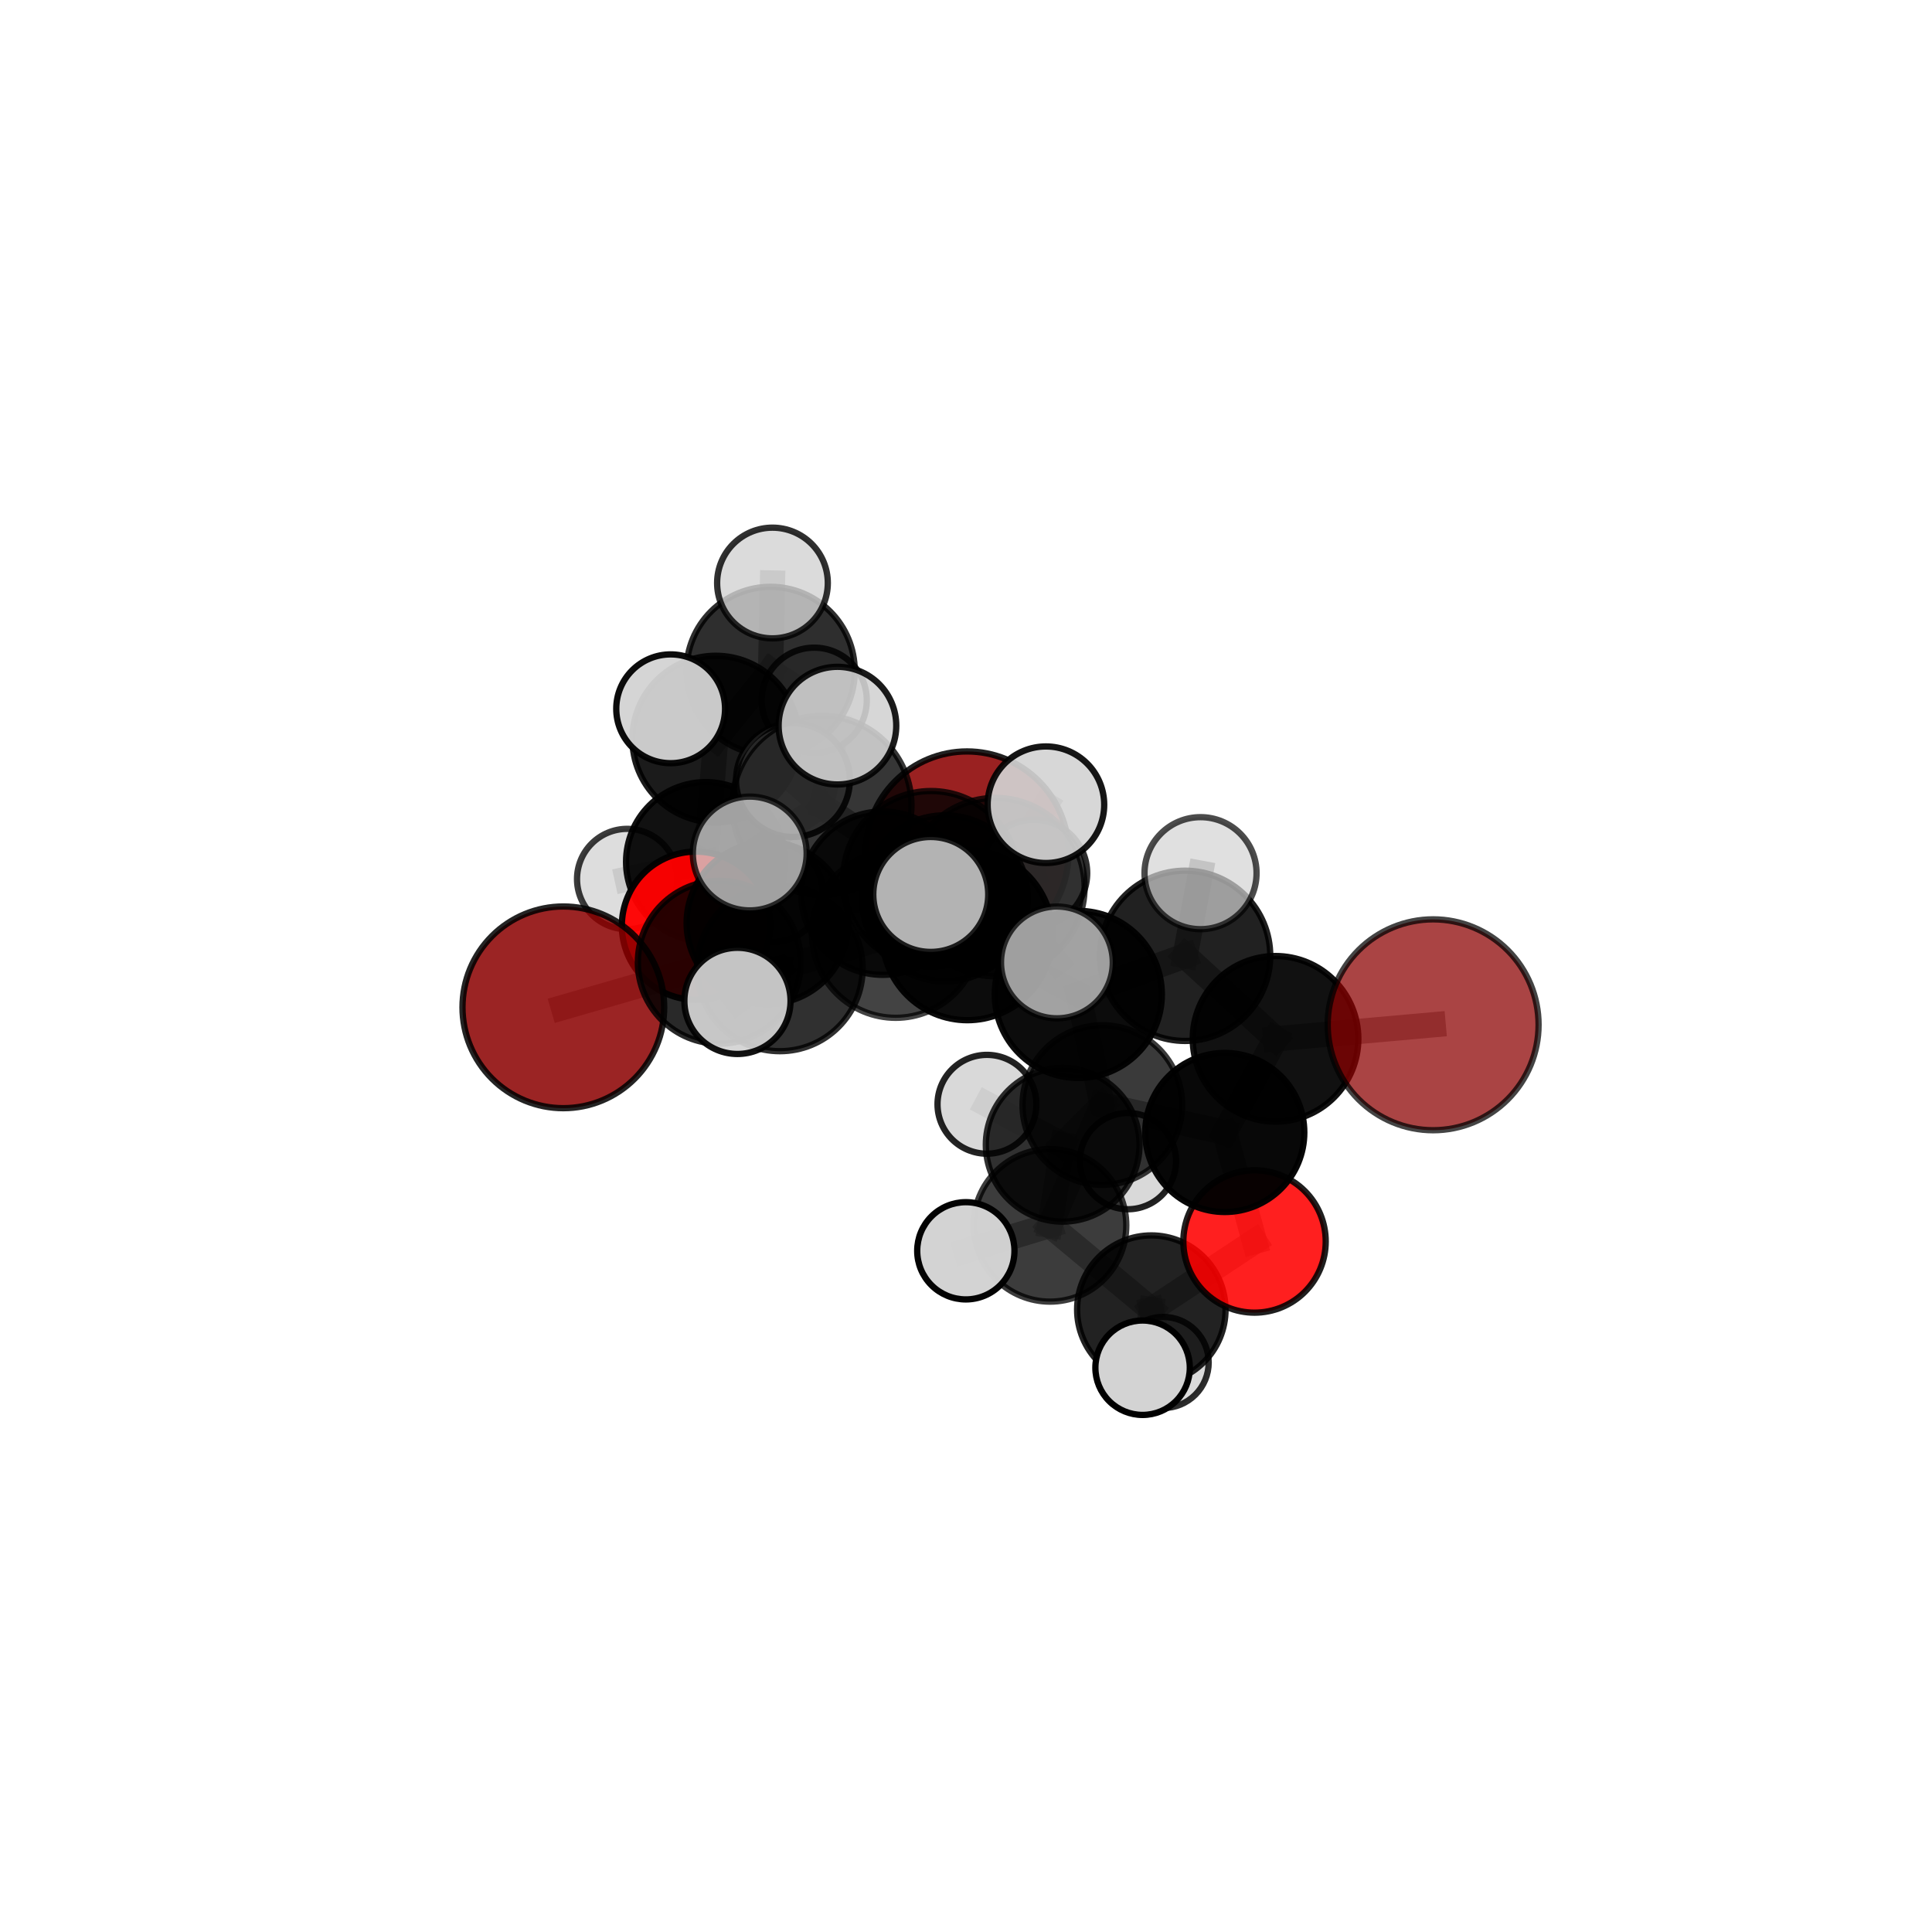<?xml version="1.0" encoding="utf-8" standalone="no"?>
<!DOCTYPE svg PUBLIC "-//W3C//DTD SVG 1.1//EN"
  "http://www.w3.org/Graphics/SVG/1.1/DTD/svg11.dtd">
<svg xmlns:xlink="http://www.w3.org/1999/xlink" width="153pt" height="153pt" viewBox="0 0 153 153" xmlns="http://www.w3.org/2000/svg" version="1.1">
 <defs>
  <style type="text/css">*{stroke-linejoin: round; stroke-linecap: butt}</style>
 </defs>
 <g id="figure_1">
  <g id="patch_1">
   <path d="M 0 153 
L 153 153 
L 153 0 
L 0 0 
L 0 153 
z
" style="fill: none"/>
  </g>
  <g id="patch_2">
   <path d="M 7.2 145.8 
L 145.8 145.8 
L 145.8 7.2 
L 7.2 7.2 
L 7.2 145.8 
z
" style="fill: none"/>
  </g>
  <g id="axes_1">
   <g id="line2d_1">
    <path d="M 76.583 67.546 
L 69.907 70.732 
" clip-path="url(#p7fdf12878a)" style="fill: none; stroke: #808080; stroke-opacity: 0.667; stroke-width: 2; stroke-linecap: square"/>
   </g>
   <g id="line2d_2">
    <path d="M 69.907 70.732 
L 60.781 73.1 
" clip-path="url(#p7fdf12878a)" style="fill: none; stroke: #808080; stroke-opacity: 0.667; stroke-width: 2; stroke-linecap: square"/>
   </g>
   <g id="line2d_3">
    <path d="M 113.494 81.156 
L 101.012 82.266 
" clip-path="url(#p7fdf12878a)" style="fill: none; stroke: #808080; stroke-opacity: 0.691; stroke-width: 2; stroke-linecap: square"/>
   </g>
   <g id="line2d_4">
    <path d="M 101.012 82.266 
L 96.994 89.683 
" clip-path="url(#p7fdf12878a)" style="fill: none; stroke: #808080; stroke-opacity: 0.666; stroke-width: 2; stroke-linecap: square"/>
   </g>
   <g id="line2d_5">
    <path d="M 44.613 79.773 
L 56.964 76.204 
" clip-path="url(#p7fdf12878a)" style="fill: none; stroke: #808080; stroke-opacity: 0.662; stroke-width: 2; stroke-linecap: square"/>
   </g>
   <g id="line2d_6">
    <path d="M 56.964 76.204 
L 60.781 73.1 
" clip-path="url(#p7fdf12878a)" style="fill: none; stroke: #808080; stroke-opacity: 0.666; stroke-width: 2; stroke-linecap: square"/>
   </g>
   <g id="line2d_7">
    <path d="M 99.349 98.315 
L 96.994 89.683 
" clip-path="url(#p7fdf12878a)" style="fill: none; stroke: #808080; stroke-opacity: 0.63; stroke-width: 2; stroke-linecap: square"/>
   </g>
   <g id="line2d_8">
    <path d="M 99.349 98.315 
L 91.176 103.712 
" clip-path="url(#p7fdf12878a)" style="fill: none; stroke: #808080; stroke-opacity: 0.601; stroke-width: 2; stroke-linecap: square"/>
   </g>
   <g id="line2d_9">
    <path d="M 91.176 103.712 
L 83.152 97.038 
" clip-path="url(#p7fdf12878a)" style="fill: none; stroke: #808080; stroke-opacity: 0.601; stroke-width: 2; stroke-linecap: square"/>
   </g>
   <g id="line2d_10">
    <path d="M 91.176 103.712 
L 90.485 108.313 
" clip-path="url(#p7fdf12878a)" style="fill: none; stroke: #808080; stroke-opacity: 0.588; stroke-width: 2; stroke-linecap: square"/>
   </g>
   <g id="line2d_11">
    <path d="M 91.176 103.712 
L 92.11 107.898 
" clip-path="url(#p7fdf12878a)" style="fill: none; stroke: #808080; stroke-opacity: 0.575; stroke-width: 2; stroke-linecap: square"/>
   </g>
   <g id="line2d_12">
    <path d="M 55.114 73.31 
L 60.781 73.1 
" clip-path="url(#p7fdf12878a)" style="fill: none; stroke: #808080; stroke-opacity: 0.655; stroke-width: 2; stroke-linecap: square"/>
   </g>
   <g id="line2d_13">
    <path d="M 55.114 73.31 
L 55.89 68.248 
" clip-path="url(#p7fdf12878a)" style="fill: none; stroke: #808080; stroke-opacity: 0.648; stroke-width: 2; stroke-linecap: square"/>
   </g>
   <g id="line2d_14">
    <path d="M 55.89 68.248 
L 56.682 58.53 
" clip-path="url(#p7fdf12878a)" style="fill: none; stroke: #808080; stroke-opacity: 0.67; stroke-width: 2; stroke-linecap: square"/>
   </g>
   <g id="line2d_15">
    <path d="M 55.89 68.248 
L 49.671 69.614 
" clip-path="url(#p7fdf12878a)" style="fill: none; stroke: #808080; stroke-opacity: 0.643; stroke-width: 2; stroke-linecap: square"/>
   </g>
   <g id="line2d_16">
    <path d="M 55.89 68.248 
L 61.21 70.658 
" clip-path="url(#p7fdf12878a)" style="fill: none; stroke: #808080; stroke-opacity: 0.64; stroke-width: 2; stroke-linecap: square"/>
   </g>
   <g id="line2d_17">
    <path d="M 73.729 69.601 
L 76.607 74.05 
" clip-path="url(#p7fdf12878a)" style="fill: none; stroke: #808080; stroke-opacity: 0.729; stroke-width: 2; stroke-linecap: square"/>
   </g>
   <g id="line2d_18">
    <path d="M 73.729 69.601 
L 78.83 70.251 
" clip-path="url(#p7fdf12878a)" style="fill: none; stroke: #808080; stroke-opacity: 0.754; stroke-width: 2; stroke-linecap: square"/>
   </g>
   <g id="line2d_19">
    <path d="M 73.729 69.601 
L 65.085 63.783 
" clip-path="url(#p7fdf12878a)" style="fill: none; stroke: #808080; stroke-opacity: 0.757; stroke-width: 2; stroke-linecap: square"/>
   </g>
   <g id="line2d_20">
    <path d="M 76.607 74.05 
L 70.932 73.979 
" clip-path="url(#p7fdf12878a)" style="fill: none; stroke: #808080; stroke-opacity: 0.704; stroke-width: 2; stroke-linecap: square"/>
   </g>
   <g id="line2d_21">
    <path d="M 76.607 74.05 
L 85.395 78.75 
" clip-path="url(#p7fdf12878a)" style="fill: none; stroke: #808080; stroke-opacity: 0.703; stroke-width: 2; stroke-linecap: square"/>
   </g>
   <g id="line2d_22">
    <path d="M 78.83 70.251 
L 82.83 63.729 
" clip-path="url(#p7fdf12878a)" style="fill: none; stroke: #808080; stroke-opacity: 0.776; stroke-width: 2; stroke-linecap: square"/>
   </g>
   <g id="line2d_23">
    <path d="M 78.83 70.251 
L 73.709 70.833 
" clip-path="url(#p7fdf12878a)" style="fill: none; stroke: #808080; stroke-opacity: 0.768; stroke-width: 2; stroke-linecap: square"/>
   </g>
   <g id="line2d_24">
    <path d="M 78.83 70.251 
L 83.699 76.217 
" clip-path="url(#p7fdf12878a)" style="fill: none; stroke: #808080; stroke-opacity: 0.752; stroke-width: 2; stroke-linecap: square"/>
   </g>
   <g id="line2d_25">
    <path d="M 65.085 63.783 
L 62.796 61.774 
" clip-path="url(#p7fdf12878a)" style="fill: none; stroke: #808080; stroke-opacity: 0.765; stroke-width: 2; stroke-linecap: square"/>
   </g>
   <g id="line2d_26">
    <path d="M 65.085 63.783 
L 59.375 67.591 
" clip-path="url(#p7fdf12878a)" style="fill: none; stroke: #808080; stroke-opacity: 0.765; stroke-width: 2; stroke-linecap: square"/>
   </g>
   <g id="line2d_27">
    <path d="M 65.085 63.783 
L 66.319 57.465 
" clip-path="url(#p7fdf12878a)" style="fill: none; stroke: #808080; stroke-opacity: 0.784; stroke-width: 2; stroke-linecap: square"/>
   </g>
   <g id="line2d_28">
    <path d="M 70.932 73.979 
L 61.76 76.691 
" clip-path="url(#p7fdf12878a)" style="fill: none; stroke: #808080; stroke-opacity: 0.69; stroke-width: 2; stroke-linecap: square"/>
   </g>
   <g id="line2d_29">
    <path d="M 70.932 73.979 
L 74.826 71.143 
" clip-path="url(#p7fdf12878a)" style="fill: none; stroke: #808080; stroke-opacity: 0.691; stroke-width: 2; stroke-linecap: square"/>
   </g>
   <g id="line2d_30">
    <path d="M 85.395 78.75 
L 87.296 87.512 
" clip-path="url(#p7fdf12878a)" style="fill: none; stroke: #808080; stroke-opacity: 0.672; stroke-width: 2; stroke-linecap: square"/>
   </g>
   <g id="line2d_31">
    <path d="M 61.76 76.691 
L 56.964 76.204 
" clip-path="url(#p7fdf12878a)" style="fill: none; stroke: #808080; stroke-opacity: 0.677; stroke-width: 2; stroke-linecap: square"/>
   </g>
   <g id="line2d_32">
    <path d="M 61.76 76.691 
L 58.401 79.263 
" clip-path="url(#p7fdf12878a)" style="fill: none; stroke: #808080; stroke-opacity: 0.687; stroke-width: 2; stroke-linecap: square"/>
   </g>
   <g id="line2d_33">
    <path d="M 74.826 71.143 
L 69.907 70.732 
" clip-path="url(#p7fdf12878a)" style="fill: none; stroke: #808080; stroke-opacity: 0.68; stroke-width: 2; stroke-linecap: square"/>
   </g>
   <g id="line2d_34">
    <path d="M 74.826 71.143 
L 81.867 69.148 
" clip-path="url(#p7fdf12878a)" style="fill: none; stroke: #808080; stroke-opacity: 0.691; stroke-width: 2; stroke-linecap: square"/>
   </g>
   <g id="line2d_35">
    <path d="M 93.852 75.694 
L 85.395 78.75 
" clip-path="url(#p7fdf12878a)" style="fill: none; stroke: #808080; stroke-opacity: 0.703; stroke-width: 2; stroke-linecap: square"/>
   </g>
   <g id="line2d_36">
    <path d="M 93.852 75.694 
L 101.012 82.266 
" clip-path="url(#p7fdf12878a)" style="fill: none; stroke: #808080; stroke-opacity: 0.699; stroke-width: 2; stroke-linecap: square"/>
   </g>
   <g id="line2d_37">
    <path d="M 93.852 75.694 
L 95.074 69.149 
" clip-path="url(#p7fdf12878a)" style="fill: none; stroke: #808080; stroke-opacity: 0.728; stroke-width: 2; stroke-linecap: square"/>
   </g>
   <g id="line2d_38">
    <path d="M 87.296 87.512 
L 96.994 89.683 
" clip-path="url(#p7fdf12878a)" style="fill: none; stroke: #808080; stroke-opacity: 0.649; stroke-width: 2; stroke-linecap: square"/>
   </g>
   <g id="line2d_39">
    <path d="M 87.296 87.512 
L 83.152 97.038 
" clip-path="url(#p7fdf12878a)" style="fill: none; stroke: #808080; stroke-opacity: 0.631; stroke-width: 2; stroke-linecap: square"/>
   </g>
   <g id="line2d_40">
    <path d="M 87.296 87.512 
L 84.155 90.66 
" clip-path="url(#p7fdf12878a)" style="fill: none; stroke: #808080; stroke-opacity: 0.634; stroke-width: 2; stroke-linecap: square"/>
   </g>
   <g id="line2d_41">
    <path d="M 83.152 97.038 
L 84.155 90.66 
" clip-path="url(#p7fdf12878a)" style="fill: none; stroke: #808080; stroke-opacity: 0.615; stroke-width: 2; stroke-linecap: square"/>
   </g>
   <g id="line2d_42">
    <path d="M 83.152 97.038 
L 76.487 99.054 
" clip-path="url(#p7fdf12878a)" style="fill: none; stroke: #808080; stroke-opacity: 0.611; stroke-width: 2; stroke-linecap: square"/>
   </g>
   <g id="line2d_43">
    <path d="M 84.155 90.66 
L 78.158 87.451 
" clip-path="url(#p7fdf12878a)" style="fill: none; stroke: #808080; stroke-opacity: 0.621; stroke-width: 2; stroke-linecap: square"/>
   </g>
   <g id="line2d_44">
    <path d="M 84.155 90.66 
L 89.326 91.952 
" clip-path="url(#p7fdf12878a)" style="fill: none; stroke: #808080; stroke-opacity: 0.61; stroke-width: 2; stroke-linecap: square"/>
   </g>
   <g id="line2d_45">
    <path d="M 56.682 58.53 
L 61.025 53.136 
" clip-path="url(#p7fdf12878a)" style="fill: none; stroke: #808080; stroke-opacity: 0.696; stroke-width: 2; stroke-linecap: square"/>
   </g>
   <g id="line2d_46">
    <path d="M 56.682 58.53 
L 53.111 56.131 
" clip-path="url(#p7fdf12878a)" style="fill: none; stroke: #808080; stroke-opacity: 0.702; stroke-width: 2; stroke-linecap: square"/>
   </g>
   <g id="line2d_47">
    <path d="M 61.025 53.136 
L 61.174 46.17 
" clip-path="url(#p7fdf12878a)" style="fill: none; stroke: #808080; stroke-opacity: 0.716; stroke-width: 2; stroke-linecap: square"/>
   </g>
   <g id="line2d_48">
    <path d="M 61.025 53.136 
L 64.48 55.453 
" clip-path="url(#p7fdf12878a)" style="fill: none; stroke: #808080; stroke-opacity: 0.69; stroke-width: 2; stroke-linecap: square"/>
   </g>
   <g id="Path3DCollection_1">
    <path d="M 64.48 59.616 
C 65.584 59.616 66.643 59.177 67.424 58.397 
C 68.205 57.616 68.643 56.557 68.643 55.453 
C 68.643 54.348 68.205 53.289 67.424 52.509 
C 66.643 51.728 65.584 51.289 64.48 51.289 
C 63.376 51.289 62.317 51.728 61.536 52.509 
C 60.755 53.289 60.317 54.348 60.317 55.453 
C 60.317 56.557 60.755 57.616 61.536 58.397 
C 62.317 59.177 63.376 59.616 64.48 59.616 
z
" clip-path="url(#p7fdf12878a)" style="fill: #d3d3d3; fill-opacity: 0.827; stroke: #000000; stroke-opacity: 0.827; stroke-width: 0.5"/>
    <path d="M 61.21 74.602 
C 62.256 74.602 63.259 74.187 63.999 73.447 
C 64.738 72.708 65.154 71.704 65.154 70.658 
C 65.154 69.612 64.738 68.609 63.999 67.869 
C 63.259 67.13 62.256 66.714 61.21 66.714 
C 60.164 66.714 59.161 67.13 58.421 67.869 
C 57.681 68.609 57.266 69.612 57.266 70.658 
C 57.266 71.704 57.681 72.708 58.421 73.447 
C 59.161 74.187 60.164 74.602 61.21 74.602 
z
" clip-path="url(#p7fdf12878a)" style="fill: #d3d3d3; fill-opacity: 0.873; stroke: #000000; stroke-opacity: 0.873; stroke-width: 0.5"/>
    <path d="M 61.025 59.801 
C 62.792 59.801 64.488 59.099 65.738 57.849 
C 66.988 56.599 67.69 54.903 67.69 53.136 
C 67.69 51.368 66.988 49.673 65.738 48.423 
C 64.488 47.173 62.792 46.471 61.025 46.471 
C 59.257 46.471 57.562 47.173 56.312 48.423 
C 55.062 49.673 54.36 51.368 54.36 53.136 
C 54.36 54.903 55.062 56.599 56.312 57.849 
C 57.562 59.099 59.257 59.801 61.025 59.801 
z
" clip-path="url(#p7fdf12878a)" style="fill-opacity: 0.82; stroke: #000000; stroke-opacity: 0.82; stroke-width: 0.5"/>
    <path d="M 49.671 73.589 
C 50.725 73.589 51.736 73.17 52.481 72.425 
C 53.227 71.68 53.646 70.668 53.646 69.614 
C 53.646 68.56 53.227 67.549 52.481 66.804 
C 51.736 66.058 50.725 65.639 49.671 65.639 
C 48.617 65.639 47.605 66.058 46.86 66.804 
C 46.115 67.549 45.696 68.56 45.696 69.614 
C 45.696 70.668 46.115 71.68 46.86 72.425 
C 47.605 73.17 48.617 73.589 49.671 73.589 
z
" clip-path="url(#p7fdf12878a)" style="fill: #d3d3d3; fill-opacity: 0.766; stroke: #000000; stroke-opacity: 0.766; stroke-width: 0.5"/>
    <path d="M 61.174 50.553 
C 62.336 50.553 63.451 50.091 64.273 49.269 
C 65.095 48.447 65.557 47.332 65.557 46.17 
C 65.557 45.008 65.095 43.893 64.273 43.071 
C 63.451 42.249 62.336 41.787 61.174 41.787 
C 60.011 41.787 58.896 42.249 58.074 43.071 
C 57.252 43.893 56.791 45.008 56.791 46.17 
C 56.791 47.332 57.252 48.447 58.074 49.269 
C 58.896 50.091 60.011 50.553 61.174 50.553 
z
" clip-path="url(#p7fdf12878a)" style="fill: #d3d3d3; fill-opacity: 0.809; stroke: #000000; stroke-opacity: 0.809; stroke-width: 0.5"/>
    <path d="M 55.89 74.56 
C 57.564 74.56 59.17 73.895 60.353 72.711 
C 61.537 71.528 62.202 69.922 62.202 68.248 
C 62.202 66.574 61.537 64.969 60.353 63.785 
C 59.17 62.602 57.564 61.936 55.89 61.936 
C 54.216 61.936 52.611 62.602 51.427 63.785 
C 50.244 64.969 49.579 66.574 49.579 68.248 
C 49.579 69.922 50.244 71.528 51.427 72.711 
C 52.611 73.895 54.216 74.56 55.89 74.56 
z
" clip-path="url(#p7fdf12878a)" style="fill-opacity: 0.933; stroke: #000000; stroke-opacity: 0.933; stroke-width: 0.5"/>
    <path d="M 56.682 65.128 
C 58.432 65.128 60.111 64.433 61.348 63.196 
C 62.586 61.958 63.281 60.28 63.281 58.53 
C 63.281 56.779 62.586 55.101 61.348 53.863 
C 60.111 52.626 58.432 51.931 56.682 51.931 
C 54.932 51.931 53.253 52.626 52.016 53.863 
C 50.779 55.101 50.083 56.779 50.083 58.53 
C 50.083 60.28 50.779 61.958 52.016 63.196 
C 53.253 64.433 54.932 65.128 56.682 65.128 
z
" clip-path="url(#p7fdf12878a)" style="fill-opacity: 0.891; stroke: #000000; stroke-opacity: 0.891; stroke-width: 0.5"/>
    <path d="M 76.583 75.584 
C 78.715 75.584 80.76 74.737 82.267 73.229 
C 83.775 71.722 84.621 69.677 84.621 67.546 
C 84.621 65.414 83.775 63.369 82.267 61.862 
C 80.76 60.354 78.715 59.508 76.583 59.508 
C 74.452 59.508 72.407 60.354 70.9 61.862 
C 69.392 63.369 68.545 65.414 68.545 67.546 
C 68.545 69.677 69.392 71.722 70.9 73.229 
C 72.407 74.737 74.452 75.584 76.583 75.584 
z
" clip-path="url(#p7fdf12878a)" style="fill: #8b0000; fill-opacity: 0.869; stroke: #000000; stroke-opacity: 0.869; stroke-width: 0.5"/>
    <path d="M 53.111 60.439 
C 54.253 60.439 55.349 59.985 56.157 59.177 
C 56.965 58.37 57.419 57.274 57.419 56.131 
C 57.419 54.989 56.965 53.893 56.157 53.085 
C 55.349 52.277 54.253 51.823 53.111 51.823 
C 51.968 51.823 50.872 52.277 50.065 53.085 
C 49.257 53.893 48.803 54.989 48.803 56.131 
C 48.803 57.274 49.257 58.37 50.065 59.177 
C 50.872 59.985 51.968 60.439 53.111 60.439 
z
" clip-path="url(#p7fdf12878a)" style="fill: #d3d3d3; fill-opacity: 0.953; stroke: #000000; stroke-opacity: 0.953; stroke-width: 0.5"/>
    <path d="M 55.114 79.178 
C 56.67 79.178 58.163 78.56 59.263 77.459 
C 60.363 76.359 60.982 74.866 60.982 73.31 
C 60.982 71.754 60.363 70.261 59.263 69.161 
C 58.163 68.06 56.67 67.442 55.114 67.442 
C 53.558 67.442 52.065 68.06 50.965 69.161 
C 49.864 70.261 49.246 71.754 49.246 73.31 
C 49.246 74.866 49.864 76.359 50.965 77.459 
C 52.065 78.56 53.558 79.178 55.114 79.178 
z
" clip-path="url(#p7fdf12878a)" style="fill: #ff0000; fill-opacity: 0.96; stroke: #000000; stroke-opacity: 0.96; stroke-width: 0.5"/>
    <path d="M 60.781 79.506 
C 62.48 79.506 64.109 78.831 65.311 77.63 
C 66.512 76.428 67.187 74.799 67.187 73.1 
C 67.187 71.401 66.512 69.772 65.311 68.57 
C 64.109 67.369 62.48 66.694 60.781 66.694 
C 59.082 66.694 57.453 67.369 56.252 68.57 
C 55.05 69.772 54.375 71.401 54.375 73.1 
C 54.375 74.799 55.05 76.428 56.252 77.63 
C 57.453 78.831 59.082 79.506 60.781 79.506 
z
" clip-path="url(#p7fdf12878a)" style="fill-opacity: 0.891; stroke: #000000; stroke-opacity: 0.891; stroke-width: 0.5"/>
    <path d="M 69.907 77.202 
C 71.622 77.202 73.268 76.52 74.482 75.307 
C 75.695 74.094 76.377 72.448 76.377 70.732 
C 76.377 69.016 75.695 67.37 74.482 66.157 
C 73.268 64.944 71.622 64.262 69.907 64.262 
C 68.191 64.262 66.545 64.944 65.332 66.157 
C 64.118 67.37 63.437 69.016 63.437 70.732 
C 63.437 72.448 64.118 74.094 65.332 75.307 
C 66.545 76.52 68.191 77.202 69.907 77.202 
z
" clip-path="url(#p7fdf12878a)" style="fill-opacity: 0.856; stroke: #000000; stroke-opacity: 0.856; stroke-width: 0.5"/>
    <path d="M 89.326 95.763 
C 90.336 95.763 91.306 95.361 92.02 94.647 
C 92.735 93.932 93.136 92.963 93.136 91.952 
C 93.136 90.942 92.735 89.972 92.02 89.258 
C 91.306 88.543 90.336 88.142 89.326 88.142 
C 88.315 88.142 87.346 88.543 86.631 89.258 
C 85.917 89.972 85.515 90.942 85.515 91.952 
C 85.515 92.963 85.917 93.932 86.631 94.647 
C 87.346 95.361 88.315 95.763 89.326 95.763 
z
" clip-path="url(#p7fdf12878a)" style="fill: #d3d3d3; fill-opacity: 0.867; stroke: #000000; stroke-opacity: 0.867; stroke-width: 0.5"/>
    <path d="M 78.158 91.365 
C 79.196 91.365 80.192 90.953 80.926 90.219 
C 81.66 89.485 82.072 88.489 82.072 87.451 
C 82.072 86.413 81.66 85.418 80.926 84.684 
C 80.192 83.95 79.196 83.537 78.158 83.537 
C 77.12 83.537 76.125 83.95 75.391 84.684 
C 74.657 85.418 74.244 86.413 74.244 87.451 
C 74.244 88.489 74.657 89.485 75.391 90.219 
C 76.125 90.953 77.12 91.365 78.158 91.365 
z
" clip-path="url(#p7fdf12878a)" style="fill: #d3d3d3; fill-opacity: 0.86; stroke: #000000; stroke-opacity: 0.86; stroke-width: 0.5"/>
    <path d="M 81.867 73.379 
C 82.989 73.379 84.066 72.933 84.859 72.14 
C 85.652 71.346 86.098 70.27 86.098 69.148 
C 86.098 68.026 85.652 66.949 84.859 66.156 
C 84.066 65.363 82.989 64.917 81.867 64.917 
C 80.745 64.917 79.669 65.363 78.875 66.156 
C 78.082 66.949 77.636 68.026 77.636 69.148 
C 77.636 70.27 78.082 71.346 78.875 72.14 
C 79.669 72.933 80.745 73.379 81.867 73.379 
z
" clip-path="url(#p7fdf12878a)" style="fill: #d3d3d3; fill-opacity: 0.813; stroke: #000000; stroke-opacity: 0.813; stroke-width: 0.5"/>
    <path d="M 74.826 77.72 
C 76.57 77.72 78.243 77.027 79.476 75.793 
C 80.709 74.56 81.402 72.887 81.402 71.143 
C 81.402 69.399 80.709 67.726 79.476 66.492 
C 78.243 65.259 76.57 64.566 74.826 64.566 
C 73.082 64.566 71.409 65.259 70.175 66.492 
C 68.942 67.726 68.249 69.399 68.249 71.143 
C 68.249 72.887 68.942 74.56 70.175 75.793 
C 71.409 77.027 73.082 77.72 74.826 77.72 
z
" clip-path="url(#p7fdf12878a)" style="fill-opacity: 0.84; stroke: #000000; stroke-opacity: 0.84; stroke-width: 0.5"/>
    <path d="M 44.613 87.76 
C 46.731 87.76 48.762 86.919 50.26 85.421 
C 51.758 83.923 52.599 81.892 52.599 79.773 
C 52.599 77.655 51.758 75.624 50.26 74.126 
C 48.762 72.628 46.731 71.787 44.613 71.787 
C 42.495 71.787 40.463 72.628 38.965 74.126 
C 37.468 75.624 36.626 77.655 36.626 79.773 
C 36.626 81.892 37.468 83.923 38.965 85.421 
C 40.463 86.919 42.495 87.76 44.613 87.76 
z
" clip-path="url(#p7fdf12878a)" style="fill: #8b0000; fill-opacity: 0.856; stroke: #000000; stroke-opacity: 0.856; stroke-width: 0.5"/>
    <path d="M 56.964 82.654 
C 58.675 82.654 60.316 81.974 61.525 80.765 
C 62.735 79.555 63.414 77.914 63.414 76.204 
C 63.414 74.493 62.735 72.852 61.525 71.643 
C 60.316 70.433 58.675 69.753 56.964 69.753 
C 55.254 69.753 53.613 70.433 52.403 71.643 
C 51.194 72.852 50.514 74.493 50.514 76.204 
C 50.514 77.914 51.194 79.555 52.403 80.765 
C 53.613 81.974 55.254 82.654 56.964 82.654 
z
" clip-path="url(#p7fdf12878a)" style="fill-opacity: 0.837; stroke: #000000; stroke-opacity: 0.837; stroke-width: 0.5"/>
    <path d="M 84.155 96.745 
C 85.769 96.745 87.317 96.104 88.458 94.963 
C 89.599 93.822 90.241 92.274 90.241 90.66 
C 90.241 89.046 89.599 87.498 88.458 86.357 
C 87.317 85.216 85.769 84.575 84.155 84.575 
C 82.542 84.575 80.994 85.216 79.852 86.357 
C 78.711 87.498 78.07 89.046 78.07 90.66 
C 78.07 92.274 78.711 93.822 79.852 94.963 
C 80.994 96.104 82.542 96.745 84.155 96.745 
z
" clip-path="url(#p7fdf12878a)" style="fill-opacity: 0.809; stroke: #000000; stroke-opacity: 0.809; stroke-width: 0.5"/>
    <path d="M 92.11 111.507 
C 93.067 111.507 93.985 111.126 94.662 110.45 
C 95.338 109.773 95.719 108.855 95.719 107.898 
C 95.719 106.941 95.338 106.023 94.662 105.347 
C 93.985 104.67 93.067 104.29 92.11 104.29 
C 91.153 104.29 90.235 104.67 89.559 105.347 
C 88.882 106.023 88.502 106.941 88.502 107.898 
C 88.502 108.855 88.882 109.773 89.559 110.45 
C 90.235 111.126 91.153 111.507 92.11 111.507 
z
" clip-path="url(#p7fdf12878a)" style="fill: #d3d3d3; fill-opacity: 0.828; stroke: #000000; stroke-opacity: 0.828; stroke-width: 0.5"/>
    <path d="M 70.932 80.604 
C 72.689 80.604 74.374 79.906 75.616 78.664 
C 76.858 77.421 77.556 75.736 77.556 73.979 
C 77.556 72.223 76.858 70.538 75.616 69.295 
C 74.374 68.053 72.689 67.355 70.932 67.355 
C 69.175 67.355 67.49 68.053 66.248 69.295 
C 65.006 70.538 64.308 72.223 64.308 73.979 
C 64.308 75.736 65.006 77.421 66.248 78.664 
C 67.49 79.906 69.175 80.604 70.932 80.604 
z
" clip-path="url(#p7fdf12878a)" style="fill-opacity: 0.737; stroke: #000000; stroke-opacity: 0.737; stroke-width: 0.5"/>
    <path d="M 61.76 83.247 
C 63.499 83.247 65.166 82.557 66.396 81.327 
C 67.625 80.098 68.316 78.43 68.316 76.691 
C 68.316 74.953 67.625 73.285 66.396 72.056 
C 65.166 70.826 63.499 70.135 61.76 70.135 
C 60.021 70.135 58.354 70.826 57.124 72.056 
C 55.895 73.285 55.204 74.953 55.204 76.691 
C 55.204 78.43 55.895 80.098 57.124 81.327 
C 58.354 82.557 60.021 83.247 61.76 83.247 
z
" clip-path="url(#p7fdf12878a)" style="fill-opacity: 0.812; stroke: #000000; stroke-opacity: 0.812; stroke-width: 0.5"/>
    <path d="M 83.152 103.079 
C 84.755 103.079 86.291 102.443 87.424 101.31 
C 88.557 100.177 89.194 98.64 89.194 97.038 
C 89.194 95.435 88.557 93.899 87.424 92.766 
C 86.291 91.633 84.755 90.996 83.152 90.996 
C 81.55 90.996 80.013 91.633 78.88 92.766 
C 77.747 93.899 77.111 95.435 77.111 97.038 
C 77.111 98.64 77.747 100.177 78.88 101.31 
C 80.013 102.443 81.55 103.079 83.152 103.079 
z
" clip-path="url(#p7fdf12878a)" style="fill-opacity: 0.765; stroke: #000000; stroke-opacity: 0.765; stroke-width: 0.5"/>
    <path d="M 91.176 109.589 
C 92.735 109.589 94.23 108.97 95.332 107.868 
C 96.434 106.766 97.054 105.27 97.054 103.712 
C 97.054 102.153 96.434 100.658 95.332 99.556 
C 94.23 98.454 92.735 97.835 91.176 97.835 
C 89.618 97.835 88.123 98.454 87.021 99.556 
C 85.918 100.658 85.299 102.153 85.299 103.712 
C 85.299 105.27 85.918 106.766 87.021 107.868 
C 88.123 108.97 89.618 109.589 91.176 109.589 
z
" clip-path="url(#p7fdf12878a)" style="fill-opacity: 0.864; stroke: #000000; stroke-opacity: 0.864; stroke-width: 0.5"/>
    <path d="M 87.296 93.833 
C 88.972 93.833 90.58 93.167 91.765 91.982 
C 92.951 90.797 93.617 89.189 93.617 87.512 
C 93.617 85.836 92.951 84.228 91.765 83.043 
C 90.58 81.858 88.972 81.192 87.296 81.192 
C 85.62 81.192 84.012 81.858 82.827 83.043 
C 81.641 84.228 80.975 85.836 80.975 87.512 
C 80.975 89.189 81.641 90.797 82.827 91.982 
C 84.012 93.167 85.62 93.833 87.296 93.833 
z
" clip-path="url(#p7fdf12878a)" style="fill-opacity: 0.772; stroke: #000000; stroke-opacity: 0.772; stroke-width: 0.5"/>
    <path d="M 99.349 103.953 
C 100.844 103.953 102.279 103.359 103.336 102.301 
C 104.393 101.244 104.987 99.81 104.987 98.315 
C 104.987 96.82 104.393 95.386 103.336 94.328 
C 102.279 93.271 100.844 92.677 99.349 92.677 
C 97.854 92.677 96.42 93.271 95.363 94.328 
C 94.306 95.386 93.712 96.82 93.712 98.315 
C 93.712 99.81 94.306 101.244 95.363 102.301 
C 96.42 103.359 97.854 103.953 99.349 103.953 
z
" clip-path="url(#p7fdf12878a)" style="fill: #ff0000; fill-opacity: 0.876; stroke: #000000; stroke-opacity: 0.876; stroke-width: 0.5"/>
    <path d="M 76.487 102.905 
C 77.508 102.905 78.488 102.499 79.21 101.777 
C 79.932 101.055 80.338 100.076 80.338 99.054 
C 80.338 98.033 79.932 97.053 79.21 96.331 
C 78.488 95.609 77.508 95.203 76.487 95.203 
C 75.466 95.203 74.486 95.609 73.764 96.331 
C 73.042 97.053 72.636 98.033 72.636 99.054 
C 72.636 100.076 73.042 101.055 73.764 101.777 
C 74.486 102.499 75.466 102.905 76.487 102.905 
z
" clip-path="url(#p7fdf12878a)" style="fill: #d3d3d3; fill-opacity: 0.986; stroke: #000000; stroke-opacity: 0.986; stroke-width: 0.5"/>
    <path d="M 96.994 95.982 
C 98.664 95.982 100.266 95.318 101.448 94.137 
C 102.629 92.956 103.292 91.353 103.292 89.683 
C 103.292 88.013 102.629 86.41 101.448 85.229 
C 100.266 84.048 98.664 83.385 96.994 83.385 
C 95.323 83.385 93.721 84.048 92.54 85.229 
C 91.359 86.41 90.695 88.013 90.695 89.683 
C 90.695 91.353 91.359 92.956 92.54 94.137 
C 93.721 95.318 95.323 95.982 96.994 95.982 
z
" clip-path="url(#p7fdf12878a)" style="fill-opacity: 0.966; stroke: #000000; stroke-opacity: 0.966; stroke-width: 0.5"/>
    <path d="M 58.401 83.467 
C 59.516 83.467 60.585 83.024 61.374 82.235 
C 62.162 81.447 62.605 80.378 62.605 79.263 
C 62.605 78.148 62.162 77.079 61.374 76.291 
C 60.585 75.502 59.516 75.059 58.401 75.059 
C 57.286 75.059 56.217 75.502 55.429 76.291 
C 54.64 77.079 54.197 78.148 54.197 79.263 
C 54.197 80.378 54.64 81.447 55.429 82.235 
C 56.217 83.024 57.286 83.467 58.401 83.467 
z
" clip-path="url(#p7fdf12878a)" style="fill: #d3d3d3; fill-opacity: 0.927; stroke: #000000; stroke-opacity: 0.927; stroke-width: 0.5"/>
    <path d="M 85.395 85.367 
C 87.149 85.367 88.833 84.67 90.073 83.429 
C 91.314 82.188 92.011 80.505 92.011 78.75 
C 92.011 76.995 91.314 75.312 90.073 74.071 
C 88.833 72.831 87.149 72.133 85.395 72.133 
C 83.64 72.133 81.957 72.831 80.716 74.071 
C 79.475 75.312 78.778 76.995 78.778 78.75 
C 78.778 80.505 79.475 82.188 80.716 83.429 
C 81.957 84.67 83.64 85.367 85.395 85.367 
z
" clip-path="url(#p7fdf12878a)" style="fill-opacity: 0.952; stroke: #000000; stroke-opacity: 0.952; stroke-width: 0.5"/>
    <path d="M 76.607 80.793 
C 78.395 80.793 80.11 80.082 81.374 78.818 
C 82.639 77.553 83.349 75.838 83.349 74.05 
C 83.349 72.262 82.639 70.547 81.374 69.283 
C 80.11 68.018 78.395 67.308 76.607 67.308 
C 74.819 67.308 73.103 68.018 71.839 69.283 
C 70.575 70.547 69.864 72.262 69.864 74.05 
C 69.864 75.838 70.575 77.553 71.839 78.818 
C 73.103 80.082 74.819 80.793 76.607 80.793 
z
" clip-path="url(#p7fdf12878a)" style="fill-opacity: 0.952; stroke: #000000; stroke-opacity: 0.952; stroke-width: 0.5"/>
    <path d="M 90.485 112.052 
C 91.477 112.052 92.428 111.658 93.129 110.957 
C 93.83 110.256 94.224 109.305 94.224 108.313 
C 94.224 107.322 93.83 106.37 93.129 105.669 
C 92.428 104.968 91.477 104.574 90.485 104.574 
C 89.493 104.574 88.542 104.968 87.841 105.669 
C 87.14 106.37 86.746 107.322 86.746 108.313 
C 86.746 109.305 87.14 110.256 87.841 110.957 
C 88.542 111.658 89.493 112.052 90.485 112.052 
z
" clip-path="url(#p7fdf12878a)" style="fill: #d3d3d3; stroke: #000000; stroke-width: 0.5"/>
    <path d="M 101.012 88.824 
C 102.751 88.824 104.42 88.133 105.649 86.903 
C 106.879 85.674 107.57 84.006 107.57 82.266 
C 107.57 80.527 106.879 78.859 105.649 77.63 
C 104.42 76.4 102.751 75.709 101.012 75.709 
C 99.273 75.709 97.605 76.4 96.376 77.63 
C 95.146 78.859 94.455 80.527 94.455 82.266 
C 94.455 84.006 95.146 85.674 96.376 86.903 
C 97.605 88.133 99.273 88.824 101.012 88.824 
z
" clip-path="url(#p7fdf12878a)" style="fill-opacity: 0.93; stroke: #000000; stroke-opacity: 0.93; stroke-width: 0.5"/>
    <path d="M 62.796 66.28 
C 63.991 66.28 65.137 65.805 65.982 64.96 
C 66.827 64.115 67.302 62.969 67.302 61.774 
C 67.302 60.579 66.827 59.433 65.982 58.588 
C 65.137 57.743 63.991 57.268 62.796 57.268 
C 61.601 57.268 60.455 57.743 59.61 58.588 
C 58.765 59.433 58.29 60.579 58.29 61.774 
C 58.29 62.969 58.765 64.115 59.61 64.96 
C 60.455 65.805 61.601 66.28 62.796 66.28 
z
" clip-path="url(#p7fdf12878a)" style="fill: #d3d3d3; fill-opacity: 0.861; stroke: #000000; stroke-opacity: 0.861; stroke-width: 0.5"/>
    <path d="M 93.852 82.436 
C 95.64 82.436 97.355 81.726 98.62 80.462 
C 99.884 79.197 100.594 77.482 100.594 75.694 
C 100.594 73.906 99.884 72.191 98.62 70.927 
C 97.355 69.663 95.64 68.952 93.852 68.952 
C 92.064 68.952 90.349 69.663 89.085 70.927 
C 87.821 72.191 87.11 73.906 87.11 75.694 
C 87.11 77.482 87.821 79.197 89.085 80.462 
C 90.349 81.726 92.064 82.436 93.852 82.436 
z
" clip-path="url(#p7fdf12878a)" style="fill-opacity: 0.869; stroke: #000000; stroke-opacity: 0.869; stroke-width: 0.5"/>
    <path d="M 113.494 89.506 
C 115.709 89.506 117.833 88.626 119.399 87.06 
C 120.964 85.494 121.844 83.37 121.844 81.156 
C 121.844 78.941 120.964 76.817 119.399 75.251 
C 117.833 73.686 115.709 72.806 113.494 72.806 
C 111.28 72.806 109.156 73.686 107.59 75.251 
C 106.024 76.817 105.144 78.941 105.144 81.156 
C 105.144 83.37 106.024 85.494 107.59 87.06 
C 109.156 88.626 111.28 89.506 113.494 89.506 
z
" clip-path="url(#p7fdf12878a)" style="fill: #8b0000; fill-opacity: 0.733; stroke: #000000; stroke-opacity: 0.733; stroke-width: 0.5"/>
    <path d="M 95.074 73.585 
C 96.25 73.585 97.379 73.118 98.211 72.286 
C 99.042 71.454 99.51 70.325 99.51 69.149 
C 99.51 67.972 99.042 66.844 98.211 66.012 
C 97.379 65.18 96.25 64.713 95.074 64.713 
C 93.897 64.713 92.769 65.18 91.937 66.012 
C 91.105 66.844 90.637 67.972 90.637 69.149 
C 90.637 70.325 91.105 71.454 91.937 72.286 
C 92.769 73.118 93.897 73.585 95.074 73.585 
z
" clip-path="url(#p7fdf12878a)" style="fill: #d3d3d3; fill-opacity: 0.7; stroke: #000000; stroke-opacity: 0.7; stroke-width: 0.5"/>
    <path d="M 73.729 76.559 
C 75.575 76.559 77.345 75.826 78.65 74.521 
C 79.954 73.216 80.688 71.446 80.688 69.601 
C 80.688 67.756 79.954 65.986 78.65 64.681 
C 77.345 63.376 75.575 62.643 73.729 62.643 
C 71.884 62.643 70.114 63.376 68.809 64.681 
C 67.504 65.986 66.771 67.756 66.771 69.601 
C 66.771 71.446 67.504 73.216 68.809 74.521 
C 70.114 75.826 71.884 76.559 73.729 76.559 
z
" clip-path="url(#p7fdf12878a)" style="fill-opacity: 0.796; stroke: #000000; stroke-opacity: 0.796; stroke-width: 0.5"/>
    <path d="M 65.085 70.881 
C 66.968 70.881 68.773 70.133 70.104 68.802 
C 71.435 67.471 72.183 65.665 72.183 63.783 
C 72.183 61.9 71.435 60.095 70.104 58.764 
C 68.773 57.433 66.968 56.685 65.085 56.685 
C 63.203 56.685 61.397 57.433 60.066 58.764 
C 58.735 60.095 57.987 61.9 57.987 63.783 
C 57.987 65.665 58.735 67.471 60.066 68.802 
C 61.397 70.133 63.203 70.881 65.085 70.881 
z
" clip-path="url(#p7fdf12878a)" style="fill-opacity: 0.788; stroke: #000000; stroke-opacity: 0.788; stroke-width: 0.5"/>
    <path d="M 59.375 72.097 
C 60.57 72.097 61.716 71.623 62.562 70.778 
C 63.407 69.933 63.881 68.786 63.881 67.591 
C 63.881 66.396 63.407 65.25 62.562 64.405 
C 61.716 63.56 60.57 63.085 59.375 63.085 
C 58.18 63.085 57.034 63.56 56.189 64.405 
C 55.344 65.25 54.869 66.396 54.869 67.591 
C 54.869 68.786 55.344 69.933 56.189 70.778 
C 57.034 71.623 58.18 72.097 59.375 72.097 
z
" clip-path="url(#p7fdf12878a)" style="fill: #d3d3d3; fill-opacity: 0.763; stroke: #000000; stroke-opacity: 0.763; stroke-width: 0.5"/>
    <path d="M 66.319 62.124 
C 67.554 62.124 68.739 61.633 69.613 60.759 
C 70.486 59.886 70.977 58.701 70.977 57.465 
C 70.977 56.23 70.486 55.045 69.613 54.171 
C 68.739 53.298 67.554 52.807 66.319 52.807 
C 65.084 52.807 63.899 53.298 63.025 54.171 
C 62.151 55.045 61.661 56.23 61.661 57.465 
C 61.661 58.701 62.151 59.886 63.025 60.759 
C 63.899 61.633 65.084 62.124 66.319 62.124 
z
" clip-path="url(#p7fdf12878a)" style="fill: #d3d3d3; fill-opacity: 0.891; stroke: #000000; stroke-opacity: 0.891; stroke-width: 0.5"/>
    <path d="M 78.83 77.314 
C 80.703 77.314 82.5 76.57 83.824 75.246 
C 85.149 73.921 85.893 72.124 85.893 70.251 
C 85.893 68.378 85.149 66.581 83.824 65.257 
C 82.5 63.932 80.703 63.188 78.83 63.188 
C 76.956 63.188 75.16 63.932 73.835 65.257 
C 72.511 66.581 71.766 68.378 71.766 70.251 
C 71.766 72.124 72.511 73.921 73.835 75.246 
C 75.16 76.57 76.956 77.314 78.83 77.314 
z
" clip-path="url(#p7fdf12878a)" style="fill-opacity: 0.779; stroke: #000000; stroke-opacity: 0.779; stroke-width: 0.5"/>
    <path d="M 83.699 80.643 
C 84.873 80.643 85.998 80.176 86.828 79.346 
C 87.658 78.516 88.125 77.391 88.125 76.217 
C 88.125 75.043 87.658 73.918 86.828 73.088 
C 85.998 72.258 84.873 71.791 83.699 71.791 
C 82.525 71.791 81.4 72.258 80.57 73.088 
C 79.74 73.918 79.273 75.043 79.273 76.217 
C 79.273 77.391 79.74 78.516 80.57 79.346 
C 81.4 80.176 82.525 80.643 83.699 80.643 
z
" clip-path="url(#p7fdf12878a)" style="fill: #d3d3d3; fill-opacity: 0.752; stroke: #000000; stroke-opacity: 0.752; stroke-width: 0.5"/>
    <path d="M 82.83 68.344 
C 84.054 68.344 85.228 67.858 86.093 66.992 
C 86.959 66.127 87.445 64.953 87.445 63.729 
C 87.445 62.505 86.959 61.331 86.093 60.465 
C 85.228 59.6 84.054 59.113 82.83 59.113 
C 81.606 59.113 80.432 59.6 79.566 60.465 
C 78.701 61.331 78.214 62.505 78.214 63.729 
C 78.214 64.953 78.701 66.127 79.566 66.992 
C 80.432 67.858 81.606 68.344 82.83 68.344 
z
" clip-path="url(#p7fdf12878a)" style="fill: #d3d3d3; fill-opacity: 0.914; stroke: #000000; stroke-opacity: 0.914; stroke-width: 0.5"/>
    <path d="M 73.709 75.384 
C 74.916 75.384 76.073 74.904 76.927 74.051 
C 77.78 73.198 78.26 72.04 78.26 70.833 
C 78.26 69.626 77.78 68.469 76.927 67.615 
C 76.073 66.762 74.916 66.283 73.709 66.283 
C 72.502 66.283 71.344 66.762 70.491 67.615 
C 69.638 68.469 69.158 69.626 69.158 70.833 
C 69.158 72.04 69.638 73.198 70.491 74.051 
C 71.344 74.904 72.502 75.384 73.709 75.384 
z
" clip-path="url(#p7fdf12878a)" style="fill: #d3d3d3; fill-opacity: 0.849; stroke: #000000; stroke-opacity: 0.849; stroke-width: 0.5"/>
   </g>
  </g>
 </g>
 <defs>
  <clipPath id="p7fdf12878a">
   <rect x="7.2" y="7.2" width="138.6" height="138.6"/>
  </clipPath>
 </defs>
</svg>

